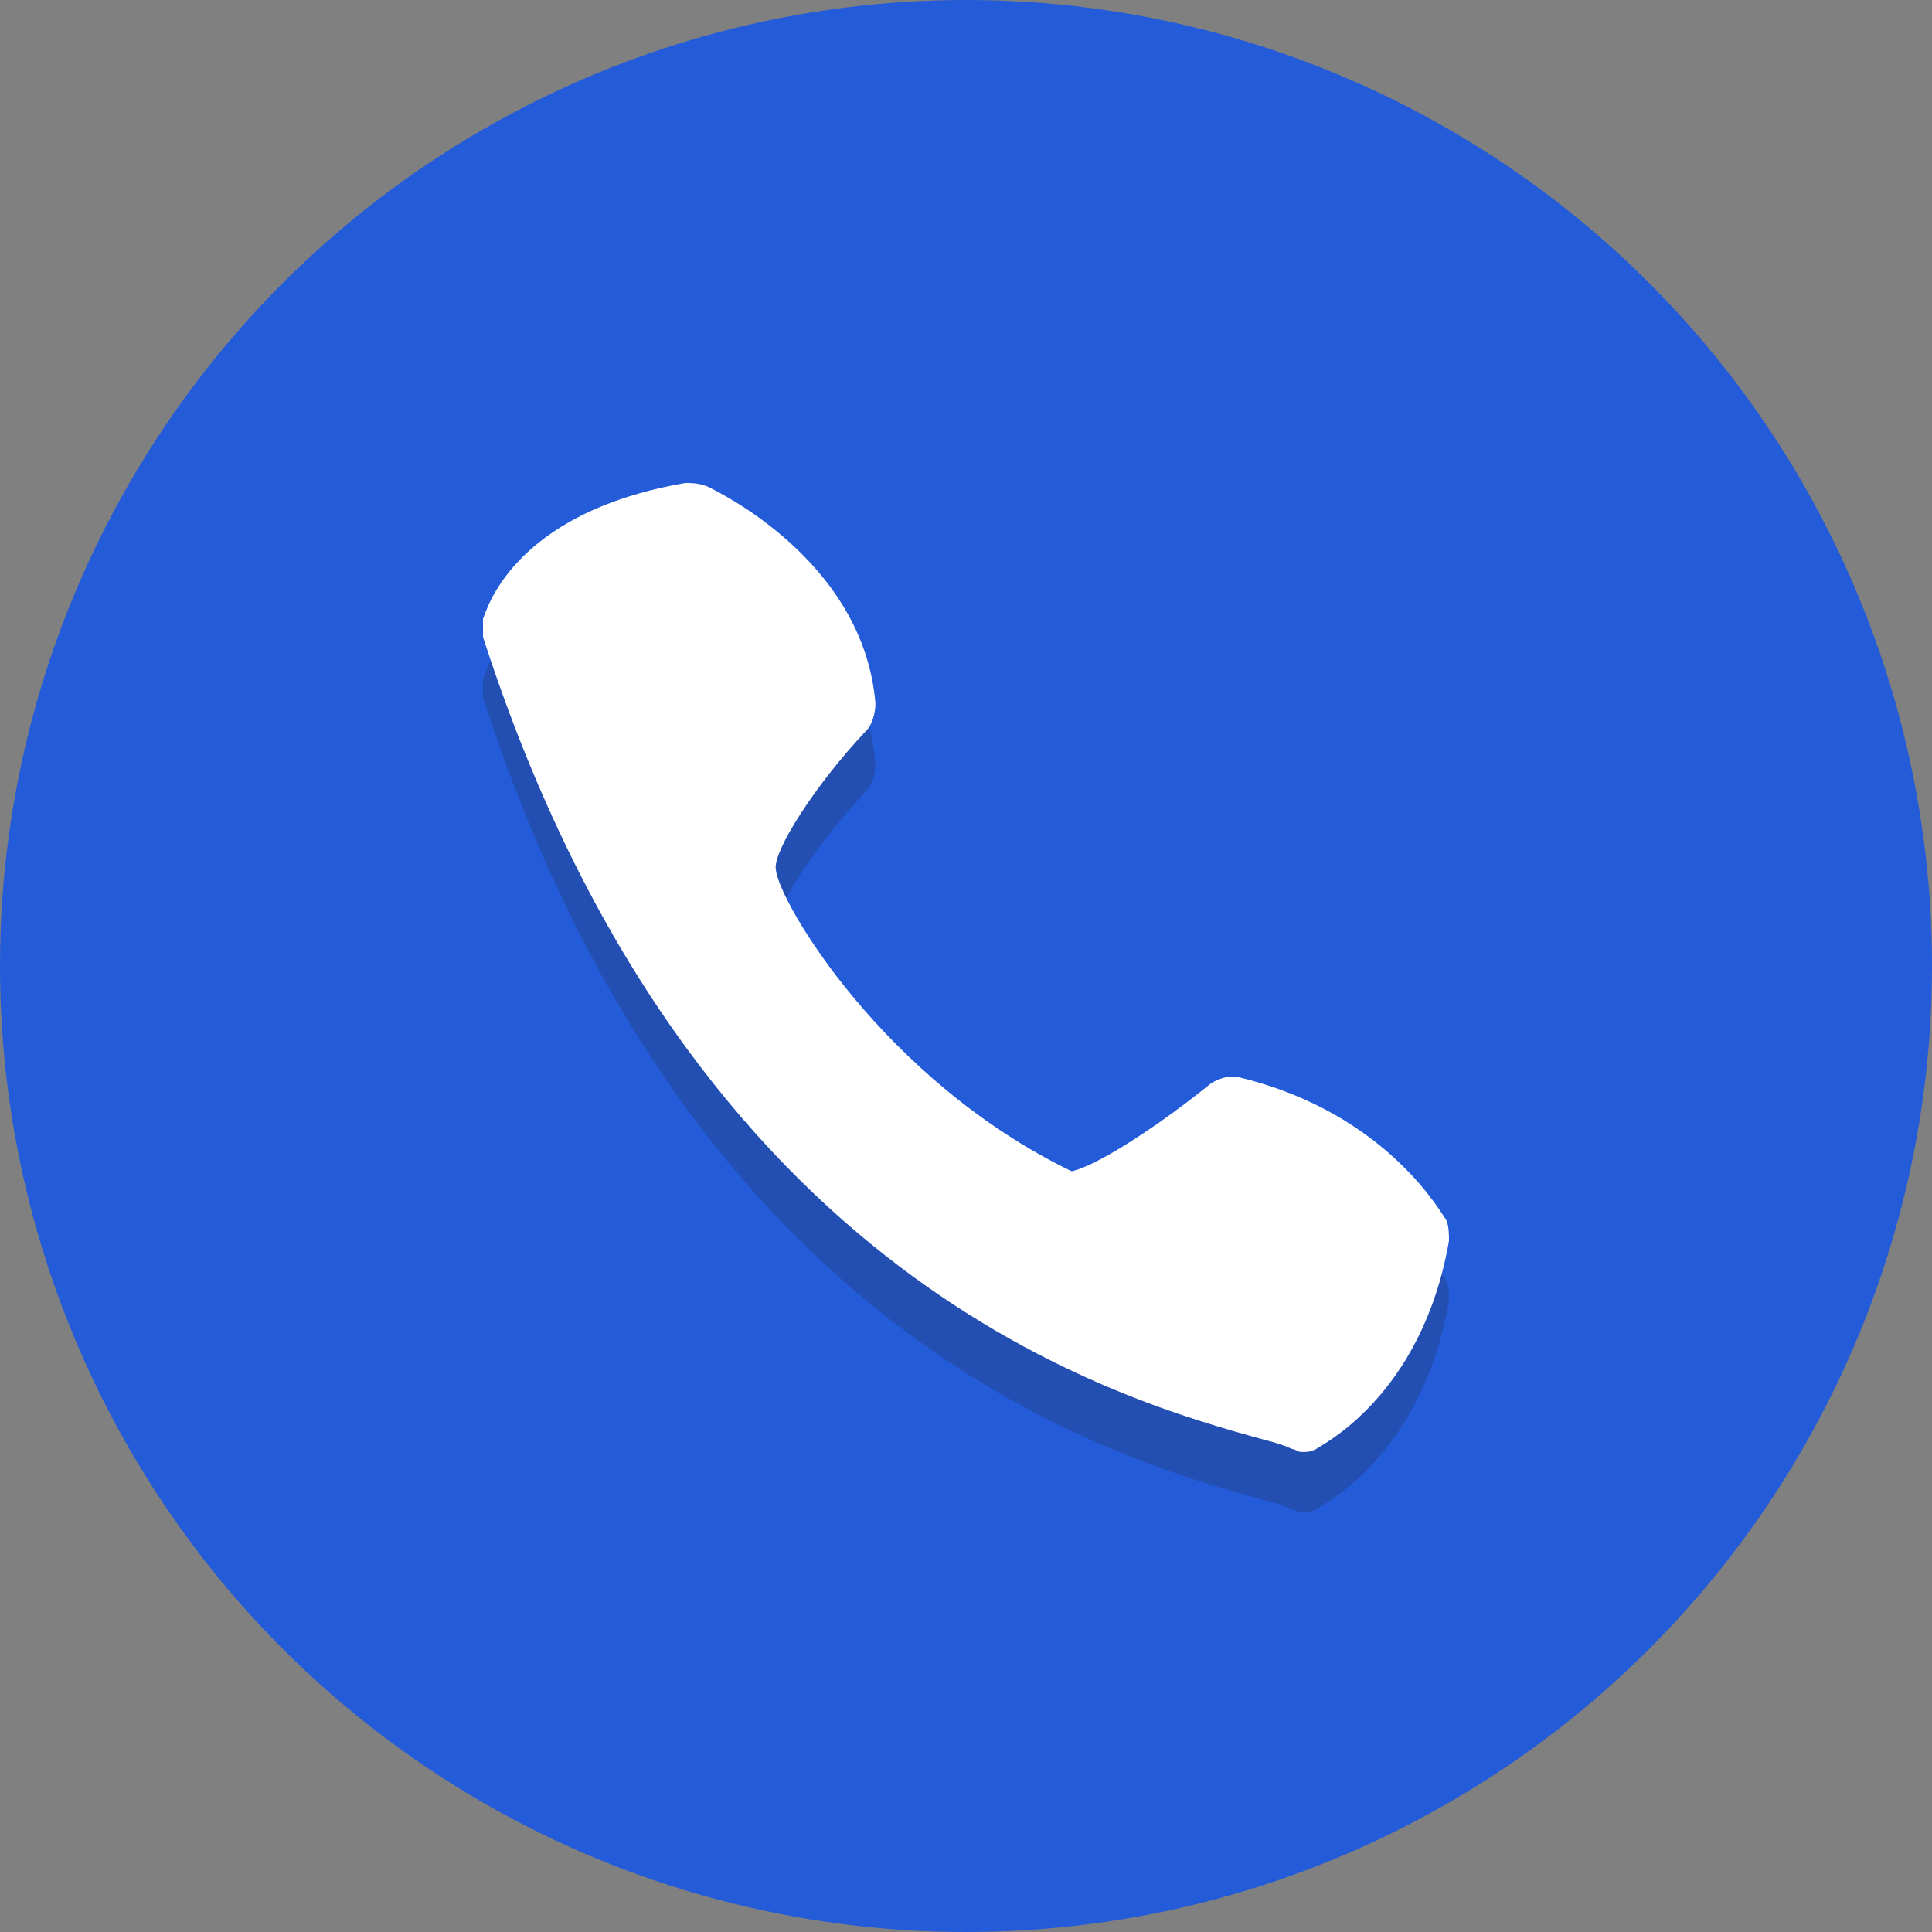 <?xml version="1.0" encoding="utf-8"?>
<!-- Generator: Adobe Illustrator 19.1.0, SVG Export Plug-In . SVG Version: 6.00 Build 0)  -->
<svg version="1.1" xmlns="http://www.w3.org/2000/svg" xmlns:xlink="http://www.w3.org/1999/xlink" x="0px" y="0px"
	 viewBox="0 0 64 64" style="enable-background:new 0 0 64 64;" xml:space="preserve">
<rect x="0" y="0" width="64" height="64" fill="#808080" stroke="none"/>
<style type="text/css">
	.st0{fill:#235BD8;}
	.st1{opacity:0.2;}
	.st2{fill:#231F20;}
	.st3{fill:#FFFFFF;}
</style>
<g id="Layer_1">
	<g>
		<circle class="st0" cx="32" cy="32" r="32"/>
	</g>
	<g class="st1">
		<g>
			<path class="st2" d="M29,25.3c-0.4-4.8-5.4-7.1-5.6-7.2C23.1,18,22.9,18,22.7,18c-5.8,1-6.6,4.3-6.7,4.5c0,0.2,0,0.4,0,0.6
				c6.9,21.4,21.2,25.3,25.9,26.6c0.4,0.1,0.7,0.2,0.9,0.3c0.1,0,0.2,0.1,0.3,0.1c0.2,0,0.3,0,0.5-0.1c0.1-0.1,3.5-1.7,4.4-6.9
				c0-0.2,0-0.5-0.1-0.7c-0.1-0.1-1.9-3.5-6.8-4.7c-0.3-0.1-0.7,0-1,0.2c-1.6,1.3-3.7,2.7-4.6,2.9c-6.2-3-9.7-8.9-9.8-10
				c-0.1-0.6,1.3-2.8,3-4.6C28.9,26,29,25.6,29,25.3z"/>
		</g>
	</g>
	<g>
		<g>
			<path class="st3" d="M29,23.3c-0.4-4.8-5.4-7.1-5.6-7.2C23.1,16,22.9,16,22.7,16c-5.8,1-6.6,4.3-6.7,4.5c0,0.2,0,0.4,0,0.6
				c6.9,21.4,21.2,25.3,25.9,26.6c0.4,0.1,0.7,0.2,0.9,0.3c0.1,0,0.2,0.1,0.3,0.1c0.2,0,0.3,0,0.5-0.1c0.1-0.1,3.5-1.7,4.4-6.9
				c0-0.2,0-0.5-0.1-0.7c-0.1-0.1-1.9-3.5-6.8-4.7c-0.3-0.1-0.7,0-1,0.2c-1.6,1.3-3.7,2.7-4.6,2.9c-6.2-3-9.7-8.9-9.8-10
				c-0.1-0.6,1.3-2.8,3-4.6C28.9,24,29,23.6,29,23.3z"/>
		</g>
	</g>
</g>
<g id="Layer_2">
</g>
</svg>
